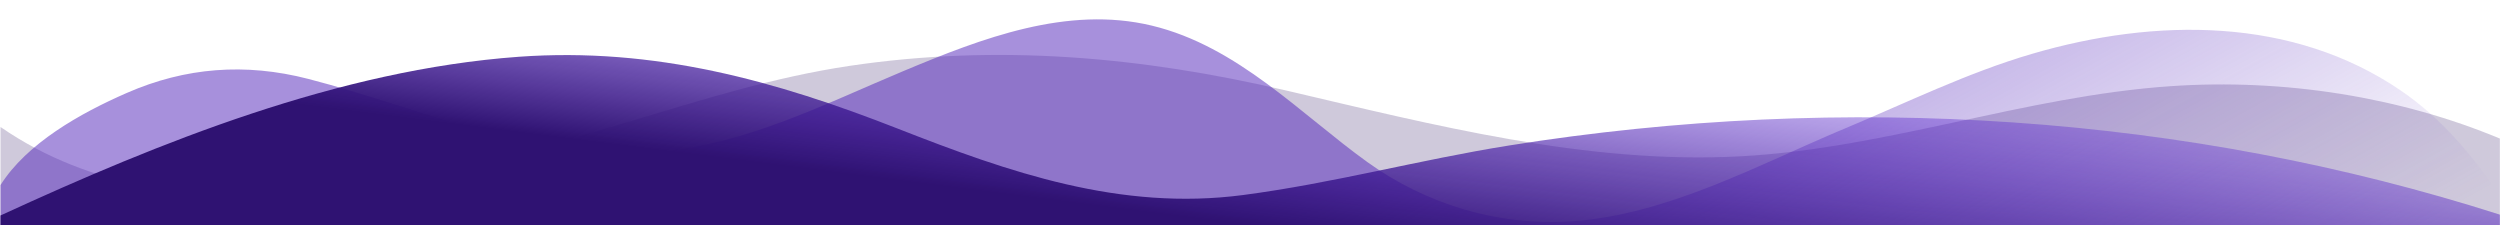 <svg width="3841" height="346" viewBox="0 0 3841 346" fill="none" xmlns="http://www.w3.org/2000/svg">
<g clip-path="url(#clip0_132_2)">
<path opacity="0.25" d="M3840.79 345.964V212.886C3687.86 149.064 3509.3 120.402 3335.19 132.39C3110.04 147.828 2898.94 228.152 2673.43 240.198C2437.14 252.732 2201.3 191.67 1975.19 138.83C1753.53 87.082 1532.63 67.303 1305.11 101.226C1189.43 118.476 1081.59 152.514 970.872 185.575C674.424 274.092 279.192 387.046 0.792 195.12V345.964L3840.79 345.964Z" fill="#412B71"/>
<path opacity="0.5" d="M3840.79 345.964V300.513C3799.19 239.824 3752.34 182.499 3688.18 138.83C3522.68 26.077 3312.79 26.853 3122.14 82.683C3022.46 111.863 2929.85 157.631 2835.19 197.103C2704.25 251.726 2564.06 329.348 2416.54 339.898C2300.5 348.092 2189.66 312.817 2101.02 249.167C1999.35 176.174 1901.59 70.925 1769.4 39.301C1639.99 8.282 1509.08 58.534 1388.18 109.103C1267.29 159.672 1147.67 221.224 1014.04 232.867C822.904 249.685 651.544 167.09 473.56 121.207C376.92 96.31 284.76 103.469 194.872 142.768C123.096 174.076 41.272 220.189 0.792 284.327V345.964L3840.79 345.964Z" fill="url(#paint0_linear_132_2)"/>
<path d="M3840.79 345.964V329.779C3361.02 176.347 2835.7 140.928 2318.14 223.581C2180.54 245.545 2048.6 281.423 1909.78 299.65C1720.98 324.46 1549.85 264.462 1379.99 197.88C1191.42 123.967 1005.59 72.161 796.952 87.226C520.056 107.35 245.08 218.636 0.792 331.044V345.964L3840.79 345.964Z" fill="url(#paint1_linear_132_2)"/>
</g>
<defs>
<linearGradient id="paint0_linear_132_2" x1="1920.79" y1="345.964" x2="2343.5" y2="1109" gradientUnits="userSpaceOnUse">
<stop stop-color="#4F21B9"/>
<stop offset="1" stop-color="#4F21B9" stop-opacity="0"/>
</linearGradient>
<linearGradient id="paint1_linear_132_2" x1="1920.79" y1="345.964" x2="1980.5" y2="-124" gradientUnits="userSpaceOnUse">
<stop stop-color="#2F1272"/>
<stop offset="0.991" stop-color="#6421FF" stop-opacity="0"/>
</linearGradient>
<clipPath id="clip0_132_2">
<rect width="3840" height="344.985" fill="white" transform="matrix(-1 0 0 -1 3840.79 345.964)"/>
</clipPath>
</defs>
</svg>
